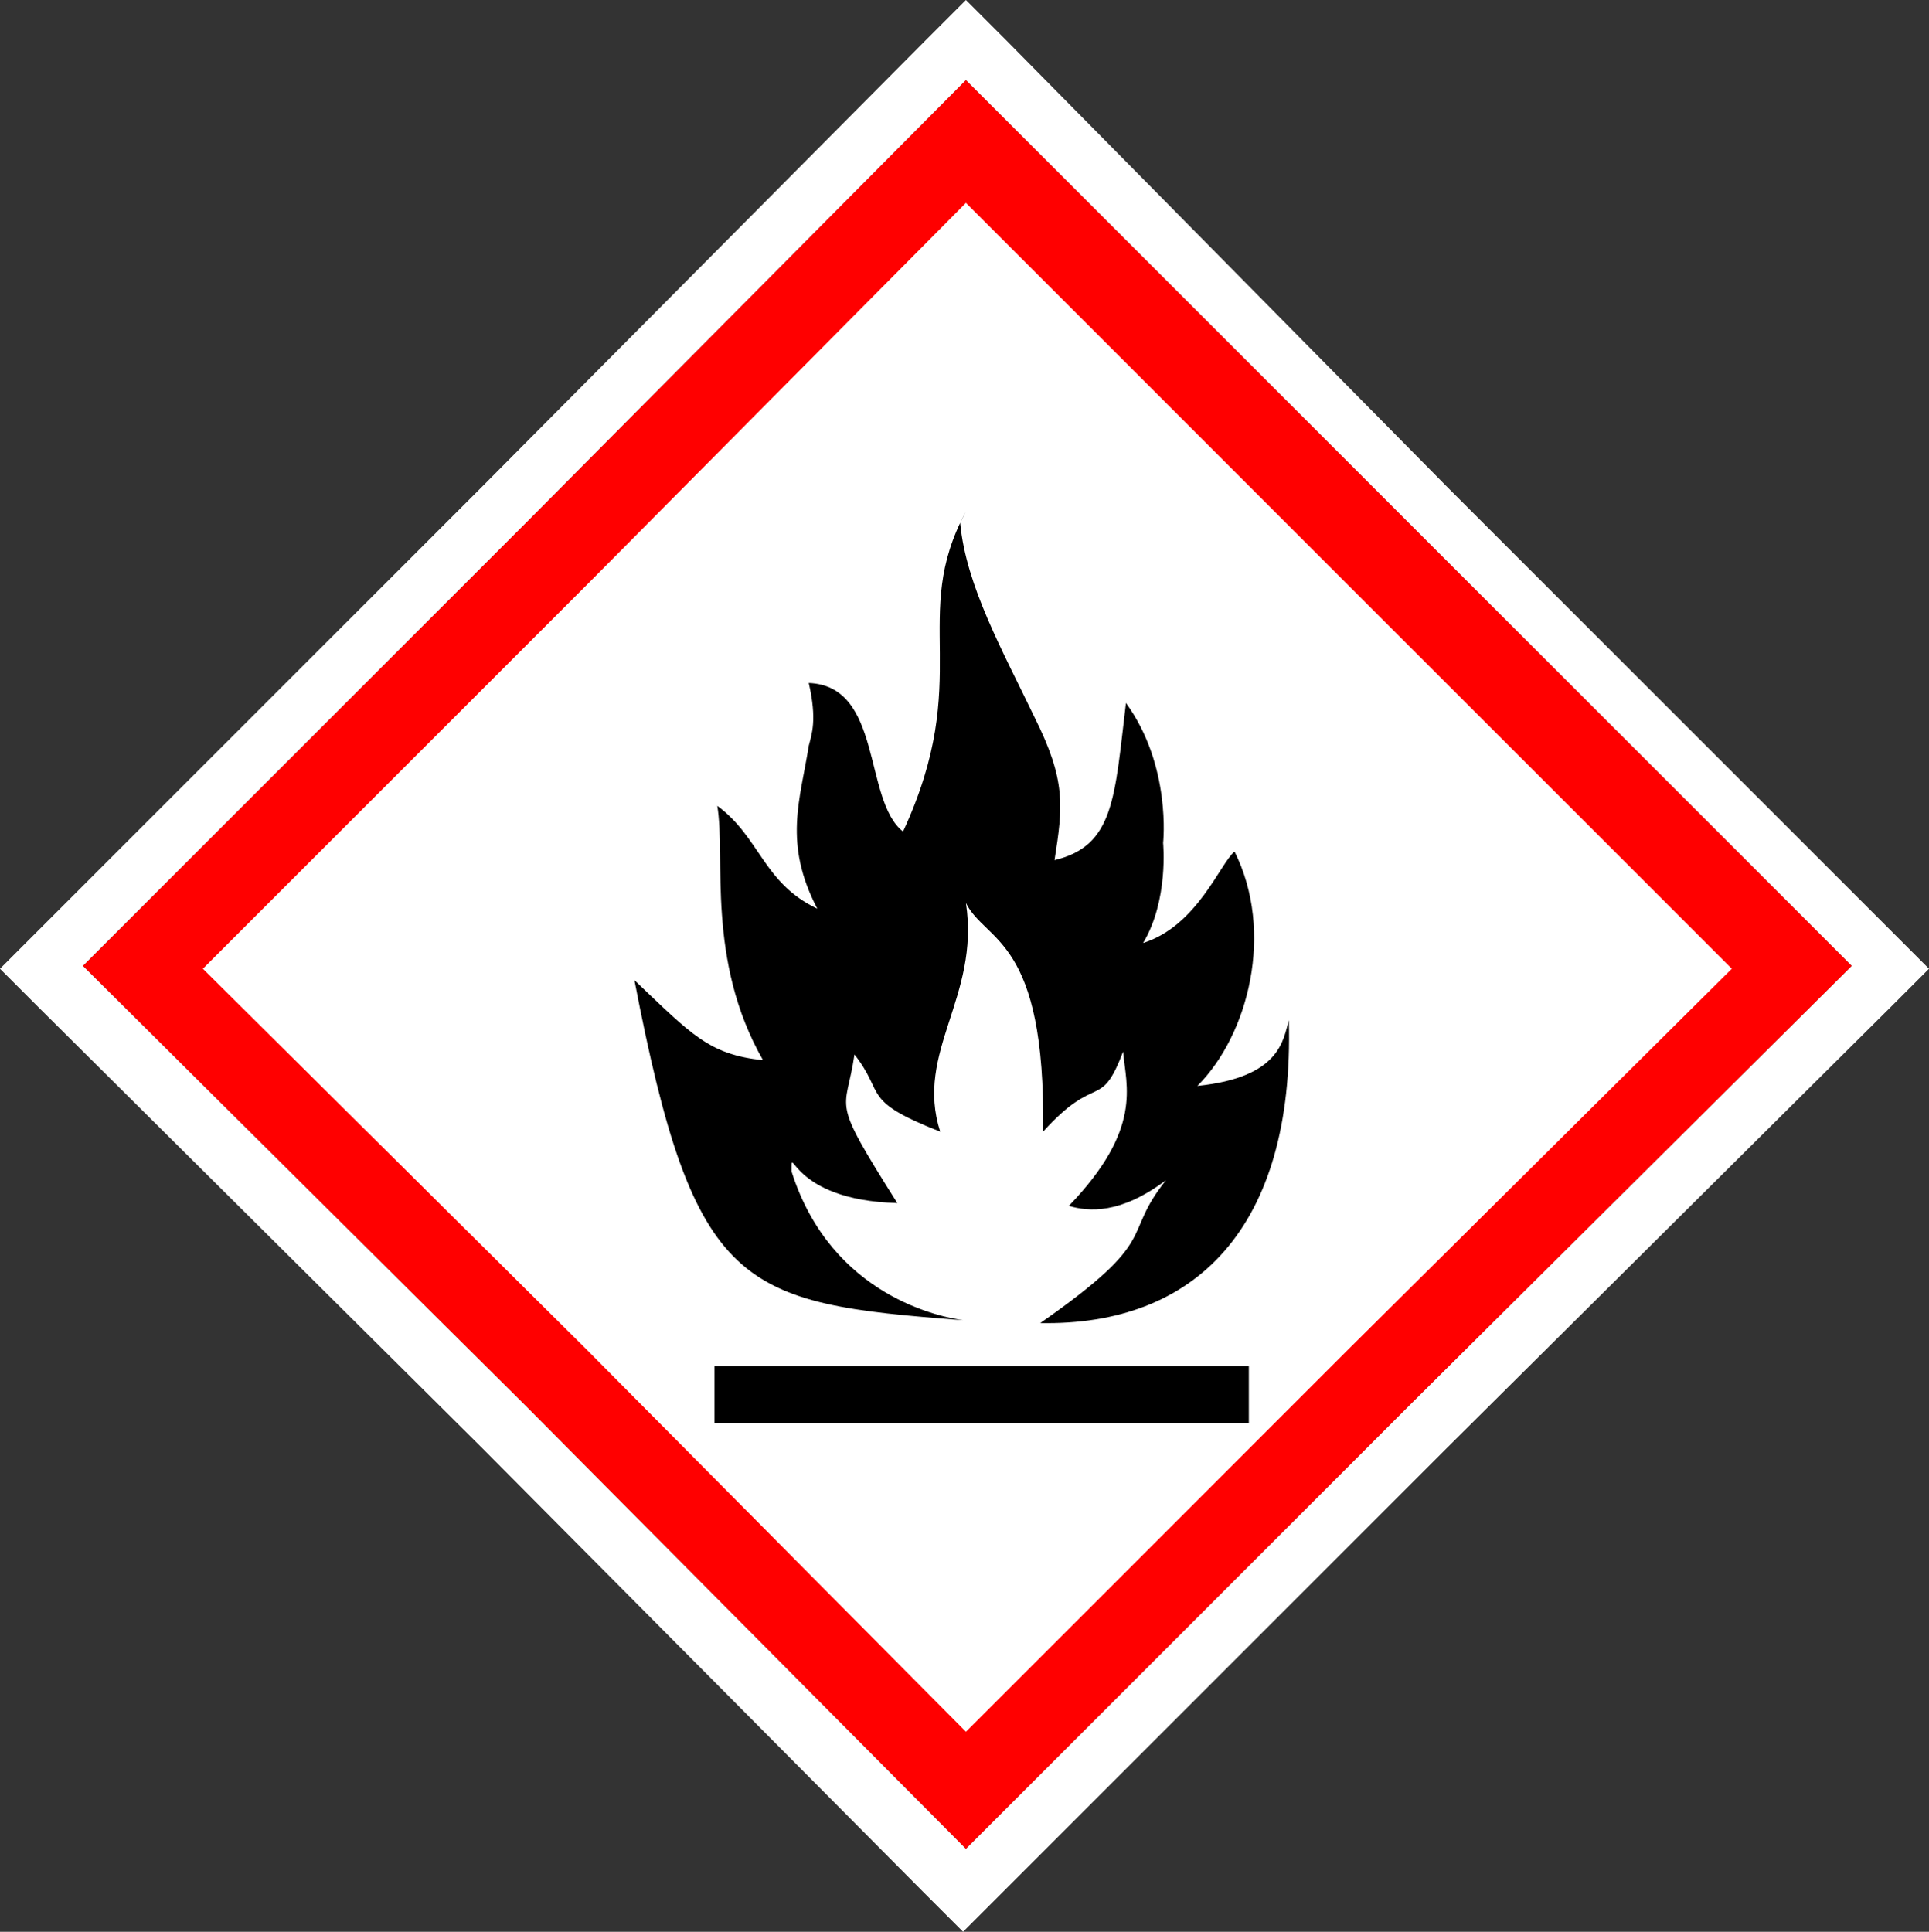 <?xml version="1.0" encoding="UTF-8" standalone="no"?>
<svg
   id="Layer_1"
   version="1.1"
   viewBox="0 0 67.5 67.6"
   sodipodi:docname="drg024_a.svg"
   width="67.5"
   height="67.6"
   inkscape:version="1.3.2 (091e20e, 2023-11-25, custom)"
   xmlns:inkscape="http://www.inkscape.org/namespaces/inkscape"
   xmlns:sodipodi="http://sodipodi.sourceforge.net/DTD/sodipodi-0.dtd"
   xmlns="http://www.w3.org/2000/svg"
   xmlns:svg="http://www.w3.org/2000/svg"
   xmlns:c2pa="http://c2pa.org/manifest">
  <rect x="0" y="0" width="67.5" height="67.6" fill="#333333" stroke="none"/>
  <sodipodi:namedview
     id="namedview3"
     pagecolor="#ffffff"
     bordercolor="#000000"
     borderopacity="0.25"
     inkscape:showpageshadow="2"
     inkscape:pageopacity="0.0"
     inkscape:pagecheckerboard="0"
     inkscape:deskcolor="#d1d1d1"
     inkscape:zoom="26.868539"
     inkscape:cx="33.831389"
     inkscape:cy="33.849998"
     inkscape:window-width="3840"
     inkscape:window-height="2054"
     inkscape:window-x="2869"
     inkscape:window-y="-11"
     inkscape:window-maximized="1"
     inkscape:current-layer="Layer_1" />
  <!-- Generator: Adobe Illustrator 29.3.1, SVG Export Plug-In . SVG Version: 2.1.0 Build 151)  -->
  <defs
     id="defs1">
    <style
       id="style1">
      .st0 {
        fill: #fff;
      }

      .st1 {
        fill: red;
      }
    </style>
  </defs>
  <g
     id="g2">
    <polygon
       class="st0"
       points="19.4,19.4 33.8,5 62.7,33.9 48.2,48.2 33.8,62.7 19.4,48.2 5,33.9 "
       id="polygon1" />
    <path
       class="st1"
       d="M 33.8,7.1 47.2,20.5 60.6,33.9 47.2,47.2 33.8,60.6 20.5,47.2 7.1,33.9 20.5,20.5 33.8,7.1 M 33.8,2.8 18.4,18.3 2.9,33.8 18.4,49.2 33.8,64.7 49.3,49.2 64.8,33.8 49.3,18.3 Z"
       id="path1" />
    <path
       class="st0"
       d="M 33.8,2.8 49.3,18.3 64.8,33.8 49.3,49.2 33.8,64.7 18.4,49.2 2.9,33.8 18.4,18.3 33.8,2.8 M 33.8,0 32.4,1.4 17,16.9 1.4,32.5 0,33.9 1.4,35.3 16.9,50.7 32.3,66.2 33.7,67.6 35.1,66.2 50.6,50.7 66.1,35.3 67.5,33.9 66.1,32.5 50.6,17 35.2,1.4 Z"
       id="path2" />
  </g>
  <path
     d="m 33.8,17.9 c -2,3.7 0.3,5.8 -2.2,11.2 -1.4,-1.1 -0.7,-5.1 -3.3,-5.2 0.3,1.3 0.1,1.8 0,2.2 -0.3,1.9 -0.9,3.4 0.3,5.7 -1.9,-0.9 -2,-2.5 -3.5,-3.6 0.3,1.8 -0.4,5.4 1.6,8.9 -1.9,-0.2 -2.5,-0.9 -4.5,-2.8 2.1,10.9 3.7,11.3 11.5,11.9 -0.7,-0.1 -4.6,-0.8 -6,-5.2 0,-1.1 -0.1,1 3.7,1.1 -2.4,-3.8 -1.8,-3.1 -1.5,-5.2 1.1,1.4 0.2,1.6 3,2.7 -0.9,-2.8 1.4,-4.7 0.9,-8 0.7,1.4 2.8,1.2 2.7,8 1.9,-2.1 2,-0.7 2.8,-2.8 0.1,1.2 0.7,2.7 -1.9,5.4 0.7,0.2 1.8,0.3 3.4,-0.9 -1.6,2 -0.1,2 -4.4,5 5.4,0.1 8.9,-3.3 8.7,-10.6 -0.2,0.7 -0.3,2 -3.2,2.3 1.8,-1.8 2.7,-5.4 1.3,-8.2 -0.5,0.4 -1.3,2.6 -3.2,3.2 0.9,-1.5 0.7,-3.5 0.7,-3.5 0,0 0.3,-2.7 -1.3,-4.9 -0.4,3.3 -0.4,5 -2.5,5.5 0.3,-1.9 0.4,-2.8 -0.7,-5 -1.1,-2.3 -2.4,-4.6 -2.6,-6.8 z M 25,47.8 v 2 h 18.7 v -2 z"
     id="path3" />
</svg>
